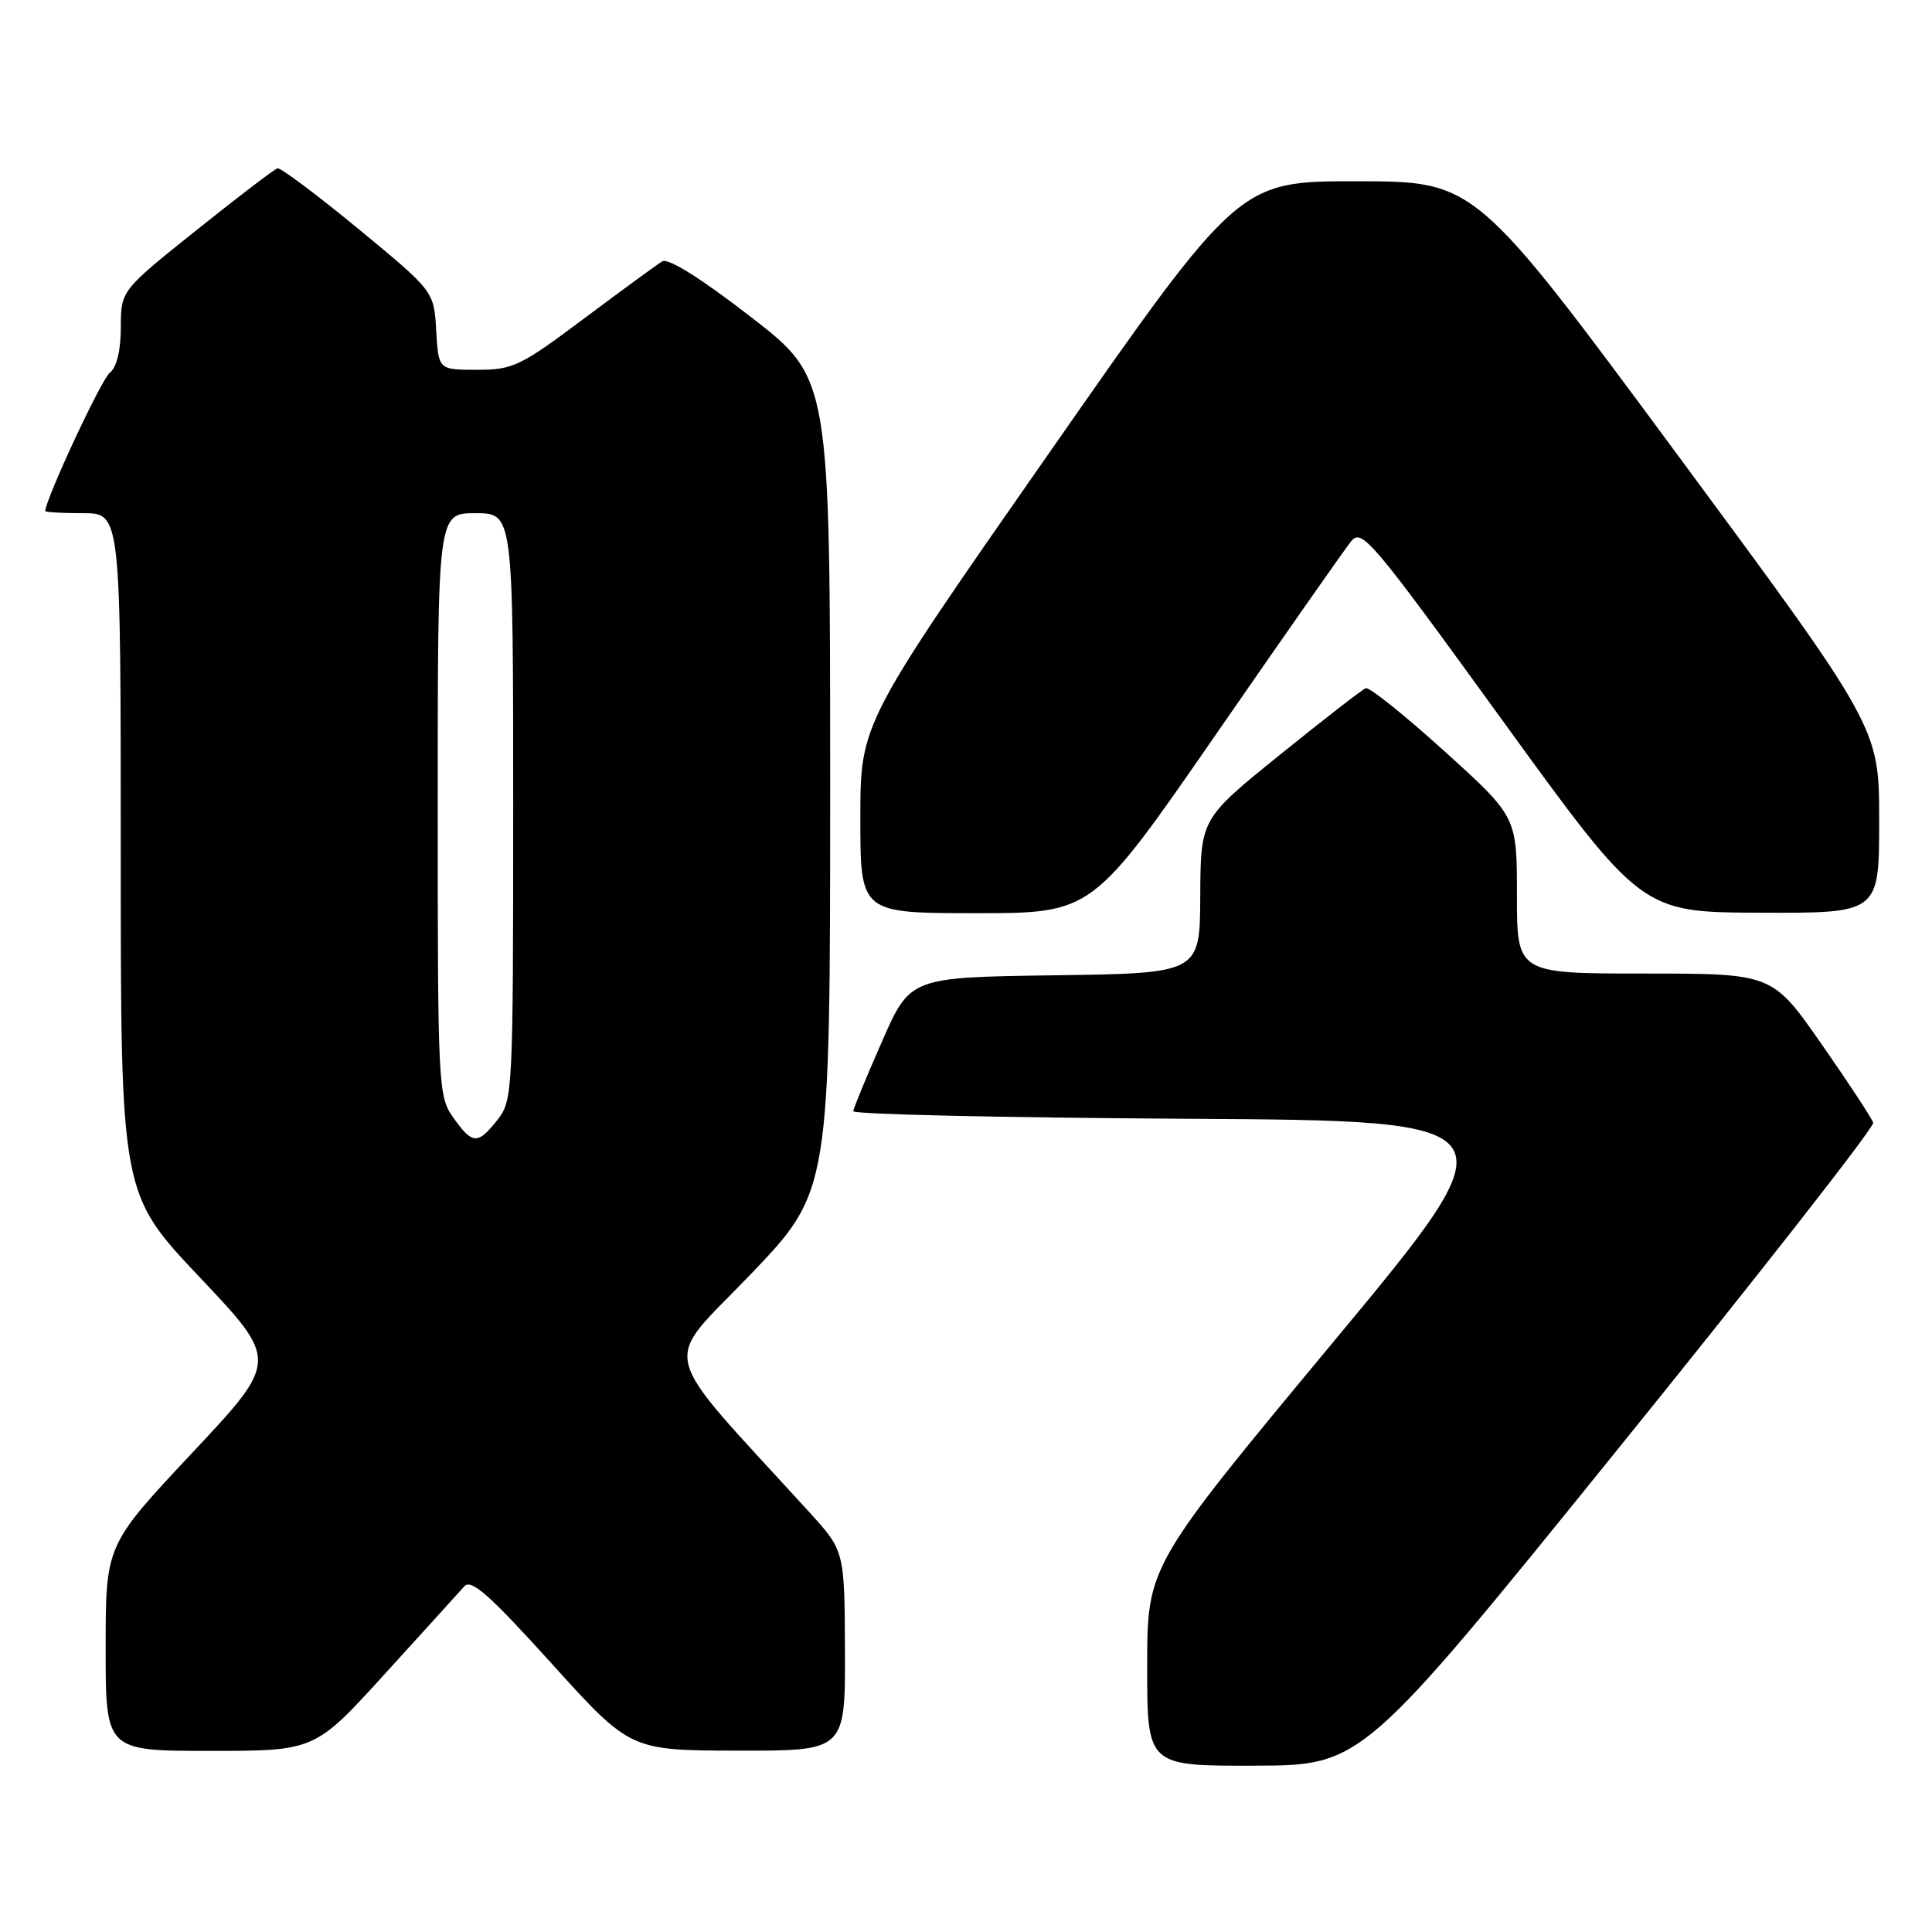 <?xml version="1.0" encoding="UTF-8" standalone="no"?>
<!DOCTYPE svg PUBLIC "-//W3C//DTD SVG 1.1//EN" "http://www.w3.org/Graphics/SVG/1.1/DTD/svg11.dtd" >
<svg xmlns="http://www.w3.org/2000/svg" xmlns:xlink="http://www.w3.org/1999/xlink" version="1.1" viewBox="0 0 256 256">
 <g >
 <path fill="currentColor"
d=" M 214.50 191.86 C 233.20 168.73 248.37 149.34 248.21 148.77 C 248.04 148.20 244.97 143.52 241.38 138.37 C 234.85 129.00 234.85 129.00 217.93 129.00 C 201.00 129.00 201.00 129.00 201.00 118.61 C 201.00 108.23 201.00 108.23 191.42 99.56 C 186.15 94.79 181.45 91.02 180.98 91.19 C 180.51 91.36 175.39 95.33 169.61 100.00 C 159.09 108.50 159.09 108.50 159.04 118.73 C 159.00 128.96 159.00 128.96 139.80 129.23 C 120.60 129.50 120.60 129.50 116.87 138.00 C 114.81 142.68 113.10 146.83 113.06 147.24 C 113.03 147.65 132.81 148.10 157.01 148.24 C 201.03 148.50 201.03 148.50 176.52 178.00 C 152.02 207.50 152.02 207.50 152.01 220.75 C 152.00 234.00 152.00 234.00 166.25 233.96 C 180.50 233.92 180.50 233.92 214.50 191.86 Z  M 51.04 221.75 C 56.17 216.11 60.89 210.91 61.52 210.20 C 62.43 209.17 64.84 211.30 73.09 220.42 C 83.50 231.94 83.50 231.94 97.75 231.97 C 112.00 232.00 112.00 232.00 111.96 218.75 C 111.91 205.50 111.91 205.50 107.21 200.34 C 86.80 177.96 87.61 181.22 99.38 168.94 C 110.00 157.86 110.00 157.86 110.00 103.99 C 110.00 50.13 110.00 50.13 99.50 42.00 C 92.90 36.89 88.54 34.16 87.75 34.63 C 87.06 35.05 82.41 38.45 77.41 42.19 C 68.95 48.53 67.97 49.00 63.21 49.00 C 58.10 49.00 58.10 49.00 57.80 43.79 C 57.50 38.59 57.50 38.59 47.50 30.34 C 42.00 25.81 37.17 22.19 36.77 22.30 C 36.36 22.41 31.53 26.10 26.03 30.50 C 16.02 38.50 16.02 38.50 16.01 43.39 C 16.00 46.48 15.46 48.69 14.55 49.39 C 13.44 50.23 6.00 66.20 6.00 67.72 C 6.00 67.87 8.25 68.00 11.00 68.00 C 16.00 68.00 16.00 68.00 16.00 113.09 C 16.00 158.18 16.00 158.18 26.46 169.24 C 36.92 180.30 36.92 180.30 25.46 192.52 C 14.00 204.74 14.00 204.74 14.00 218.37 C 14.00 232.00 14.00 232.00 27.86 232.00 C 41.72 232.00 41.72 232.00 51.04 221.75 Z  M 161.12 97.31 C 170.13 84.28 178.18 72.78 179.02 71.74 C 180.44 69.97 181.68 71.44 199.02 95.37 C 217.50 120.88 217.50 120.88 233.25 120.94 C 249.00 121.00 249.00 121.00 249.00 108.72 C 249.00 96.43 249.00 96.43 222.25 60.23 C 195.50 24.03 195.50 24.03 179.83 24.02 C 164.15 24.00 164.15 24.00 139.08 59.93 C 114.00 95.86 114.00 95.86 114.00 108.43 C 114.00 121.00 114.00 121.00 129.37 121.00 C 144.74 121.00 144.74 121.00 161.12 97.31 Z  M 60.07 148.10 C 58.06 145.28 58.00 144.01 58.00 106.60 C 58.00 68.00 58.00 68.00 63.00 68.00 C 68.00 68.00 68.00 68.00 68.00 106.87 C 68.00 144.67 67.94 145.80 65.93 148.37 C 63.30 151.70 62.61 151.67 60.07 148.10 Z "/>
</g>
</svg>